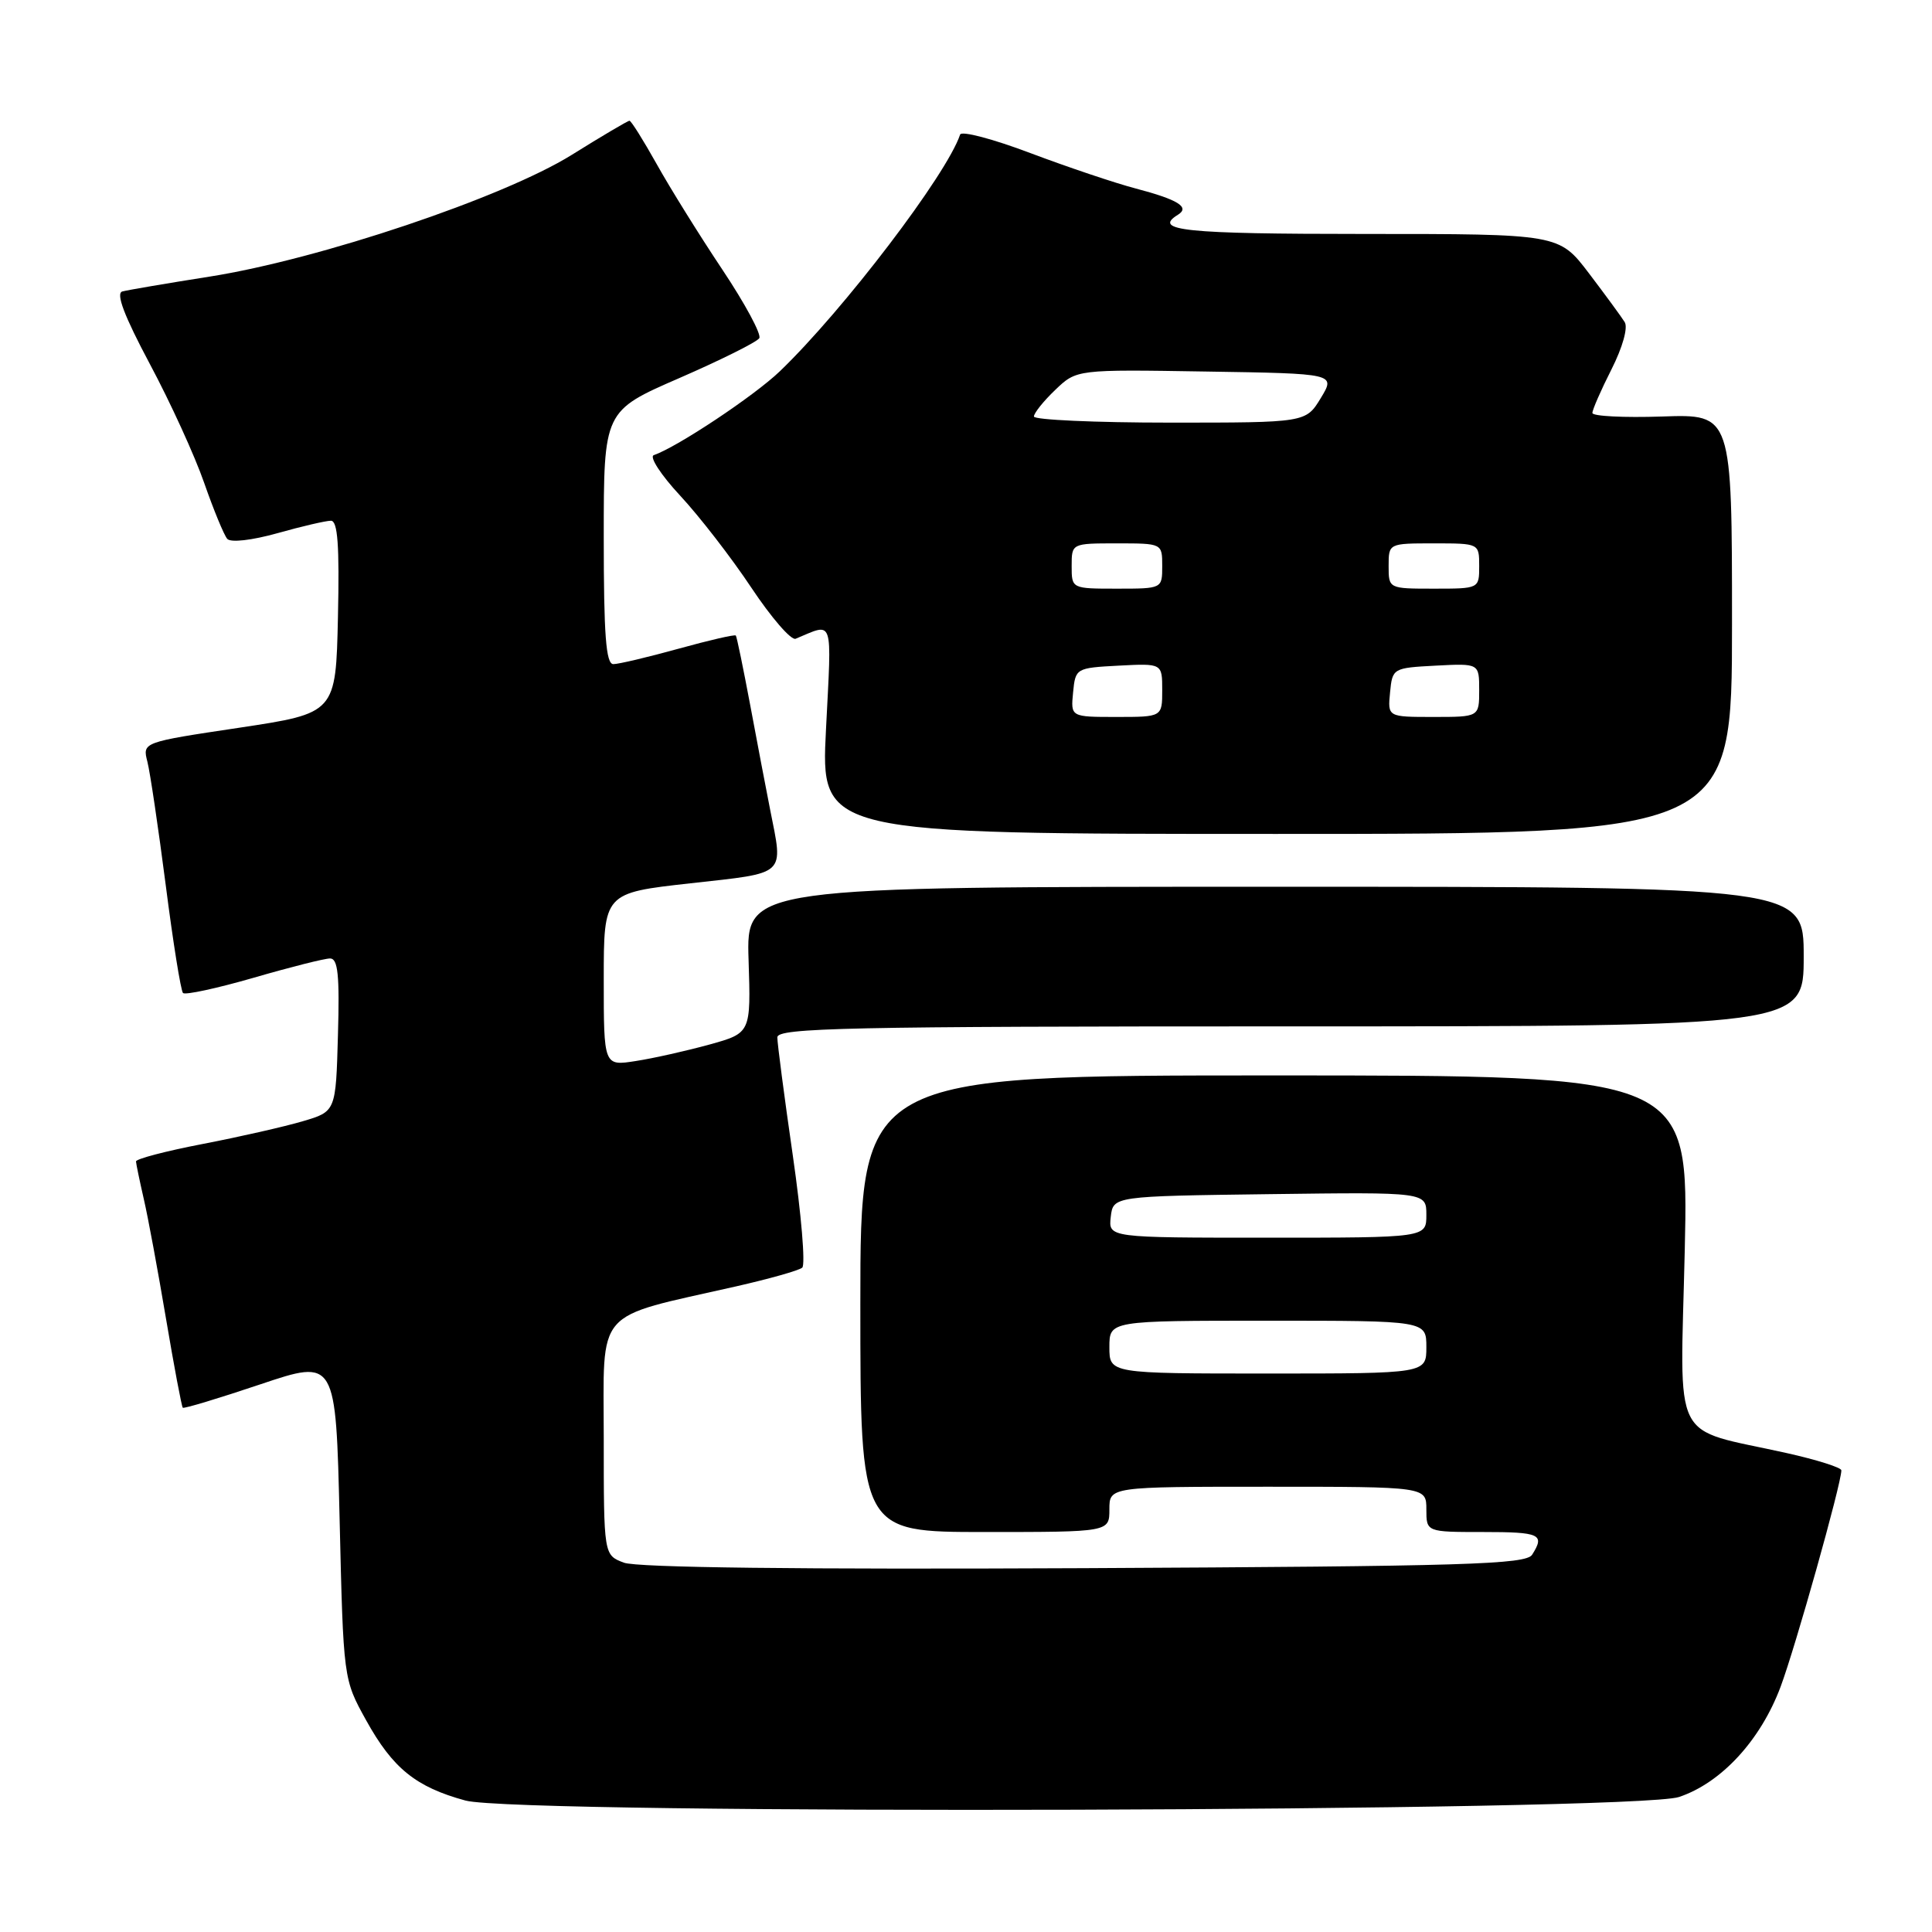 <?xml version="1.0" encoding="UTF-8" standalone="no"?>
<!DOCTYPE svg PUBLIC "-//W3C//DTD SVG 1.1//EN" "http://www.w3.org/Graphics/SVG/1.1/DTD/svg11.dtd" >
<svg xmlns="http://www.w3.org/2000/svg" xmlns:xlink="http://www.w3.org/1999/xlink" version="1.1" viewBox="0 0 256 256">
 <g >
 <path fill="currentColor"
d=" M 222.48 238.11 C 228.08 236.24 233.29 230.59 235.94 223.50 C 237.91 218.23 243.98 196.63 243.99 194.83 C 244.00 194.46 240.74 193.43 236.75 192.54 C 221.21 189.07 222.64 191.92 223.24 165.62 C 223.76 142.50 223.76 142.50 168.88 142.50 C 114.00 142.50 114.00 142.50 114.00 172.75 C 114.00 203.00 114.00 203.00 130.50 203.00 C 147.00 203.00 147.00 203.00 147.00 200.00 C 147.00 197.00 147.00 197.00 168.00 197.00 C 189.00 197.00 189.00 197.00 189.00 200.00 C 189.00 203.00 189.00 203.00 196.50 203.00 C 204.09 203.00 204.73 203.30 203.02 206.00 C 202.20 207.30 194.29 207.54 143.70 207.79 C 106.00 207.97 84.39 207.72 82.66 207.06 C 80.00 206.05 80.00 206.05 80.00 190.56 C 80.00 173.08 78.54 174.76 97.50 170.46 C 101.90 169.46 105.86 168.35 106.30 167.97 C 106.74 167.60 106.18 160.91 105.05 153.10 C 103.92 145.29 103.00 138.25 103.00 137.45 C 103.00 136.20 112.22 136.00 171.00 136.00 C 239.00 136.00 239.00 136.00 239.00 126.75 C 239.00 117.50 239.00 117.50 168.94 117.50 C 98.88 117.50 98.88 117.50 99.19 127.19 C 99.50 136.88 99.50 136.88 94.00 138.41 C 90.97 139.24 86.59 140.23 84.25 140.59 C 80.00 141.26 80.00 141.26 80.00 129.79 C 80.00 118.32 80.00 118.32 91.50 117.04 C 104.36 115.61 103.80 116.13 102.05 107.30 C 101.53 104.66 100.34 98.45 99.42 93.50 C 98.49 88.55 97.63 84.37 97.50 84.21 C 97.36 84.05 93.94 84.84 89.90 85.96 C 85.85 87.08 81.97 88.00 81.27 88.00 C 80.29 88.00 80.00 84.12 80.00 71.22 C 80.00 54.45 80.00 54.45 90.03 50.09 C 95.54 47.69 100.30 45.32 100.61 44.81 C 100.92 44.31 98.71 40.21 95.70 35.70 C 92.69 31.19 88.78 24.91 87.02 21.75 C 85.25 18.59 83.63 16.00 83.41 16.00 C 83.19 16.00 79.75 18.03 75.76 20.52 C 66.70 26.16 42.36 34.35 27.79 36.65 C 22.13 37.54 16.92 38.43 16.21 38.62 C 15.32 38.86 16.46 41.86 19.86 48.24 C 22.58 53.33 25.82 60.42 27.06 64.00 C 28.31 67.58 29.68 70.90 30.11 71.40 C 30.56 71.92 33.36 71.60 36.76 70.65 C 39.99 69.74 43.18 69.00 43.85 69.00 C 44.75 69.00 44.99 72.26 44.78 81.75 C 44.50 94.50 44.50 94.50 31.69 96.43 C 18.87 98.35 18.87 98.35 19.53 100.93 C 19.89 102.34 20.98 109.70 21.96 117.28 C 22.93 124.86 23.96 131.29 24.25 131.58 C 24.54 131.87 28.75 130.96 33.60 129.56 C 38.45 128.15 43.01 127.00 43.74 127.00 C 44.78 127.00 45.01 129.23 44.78 137.14 C 44.50 147.28 44.50 147.28 40.12 148.57 C 37.72 149.28 31.75 150.64 26.87 151.58 C 21.99 152.52 18.01 153.56 18.02 153.90 C 18.04 154.23 18.50 156.46 19.05 158.86 C 19.61 161.26 20.93 168.41 22.00 174.75 C 23.07 181.09 24.07 186.39 24.22 186.53 C 24.37 186.68 29.00 185.28 34.50 183.43 C 44.50 180.07 44.50 180.07 45.00 201.29 C 45.50 222.50 45.50 222.50 48.50 227.92 C 52.04 234.32 55.10 236.79 61.67 238.58 C 68.69 240.50 216.62 240.06 222.48 238.11 Z  M 229.50 82.69 C 229.50 54.87 229.50 54.87 220.25 55.19 C 215.16 55.36 211.00 55.15 211.00 54.72 C 211.00 54.29 212.14 51.68 213.53 48.94 C 215.00 46.03 215.74 43.41 215.28 42.68 C 214.85 41.99 212.72 39.08 210.54 36.21 C 206.57 31.00 206.57 31.00 180.79 31.00 C 156.91 31.00 152.66 30.56 156.09 28.45 C 157.70 27.45 156.09 26.45 150.50 24.98 C 147.75 24.26 141.46 22.14 136.52 20.28 C 131.58 18.41 127.40 17.31 127.22 17.83 C 125.46 23.12 111.78 41.08 103.34 49.19 C 99.96 52.44 89.77 59.22 86.63 60.31 C 86.01 60.52 87.58 62.94 90.12 65.67 C 92.67 68.41 96.91 73.89 99.55 77.86 C 102.19 81.83 104.83 84.88 105.42 84.64 C 110.54 82.52 110.21 81.54 109.45 96.61 C 108.74 110.50 108.74 110.50 169.12 110.50 C 229.50 110.50 229.50 110.50 229.50 82.69 Z  M 147.00 178.50 C 147.00 175.00 147.00 175.00 168.00 175.00 C 189.00 175.00 189.00 175.00 189.00 178.50 C 189.00 182.00 189.00 182.00 168.00 182.00 C 147.00 182.00 147.00 182.00 147.00 178.50 Z  M 147.18 161.25 C 147.50 158.50 147.50 158.50 168.25 158.23 C 189.00 157.96 189.00 157.96 189.00 160.98 C 189.00 164.00 189.00 164.00 167.93 164.00 C 146.87 164.00 146.87 164.00 147.18 161.25 Z  M 142.19 91.75 C 142.50 88.54 142.57 88.50 148.25 88.20 C 154.00 87.90 154.00 87.90 154.00 91.45 C 154.00 95.00 154.00 95.00 147.94 95.00 C 141.87 95.00 141.87 95.00 142.19 91.75 Z  M 184.19 91.75 C 184.50 88.54 184.57 88.50 190.25 88.20 C 196.00 87.90 196.00 87.90 196.00 91.45 C 196.00 95.00 196.00 95.00 189.94 95.00 C 183.87 95.00 183.87 95.00 184.19 91.75 Z  M 142.00 75.00 C 142.00 72.00 142.00 72.00 148.00 72.00 C 154.00 72.00 154.00 72.00 154.00 75.00 C 154.00 78.00 154.00 78.00 148.00 78.00 C 142.00 78.00 142.00 78.00 142.00 75.00 Z  M 184.00 75.00 C 184.00 72.00 184.00 72.00 190.00 72.00 C 196.00 72.00 196.00 72.00 196.00 75.00 C 196.00 78.00 196.00 78.00 190.00 78.00 C 184.00 78.00 184.00 78.00 184.00 75.00 Z  M 137.00 55.19 C 137.00 54.74 138.27 53.15 139.83 51.66 C 142.66 48.95 142.66 48.95 159.82 49.23 C 176.98 49.50 176.98 49.50 175.01 52.75 C 173.03 56.00 173.03 56.00 155.01 56.00 C 145.11 56.00 137.00 55.63 137.00 55.19 Z "/>
</g>
</svg>